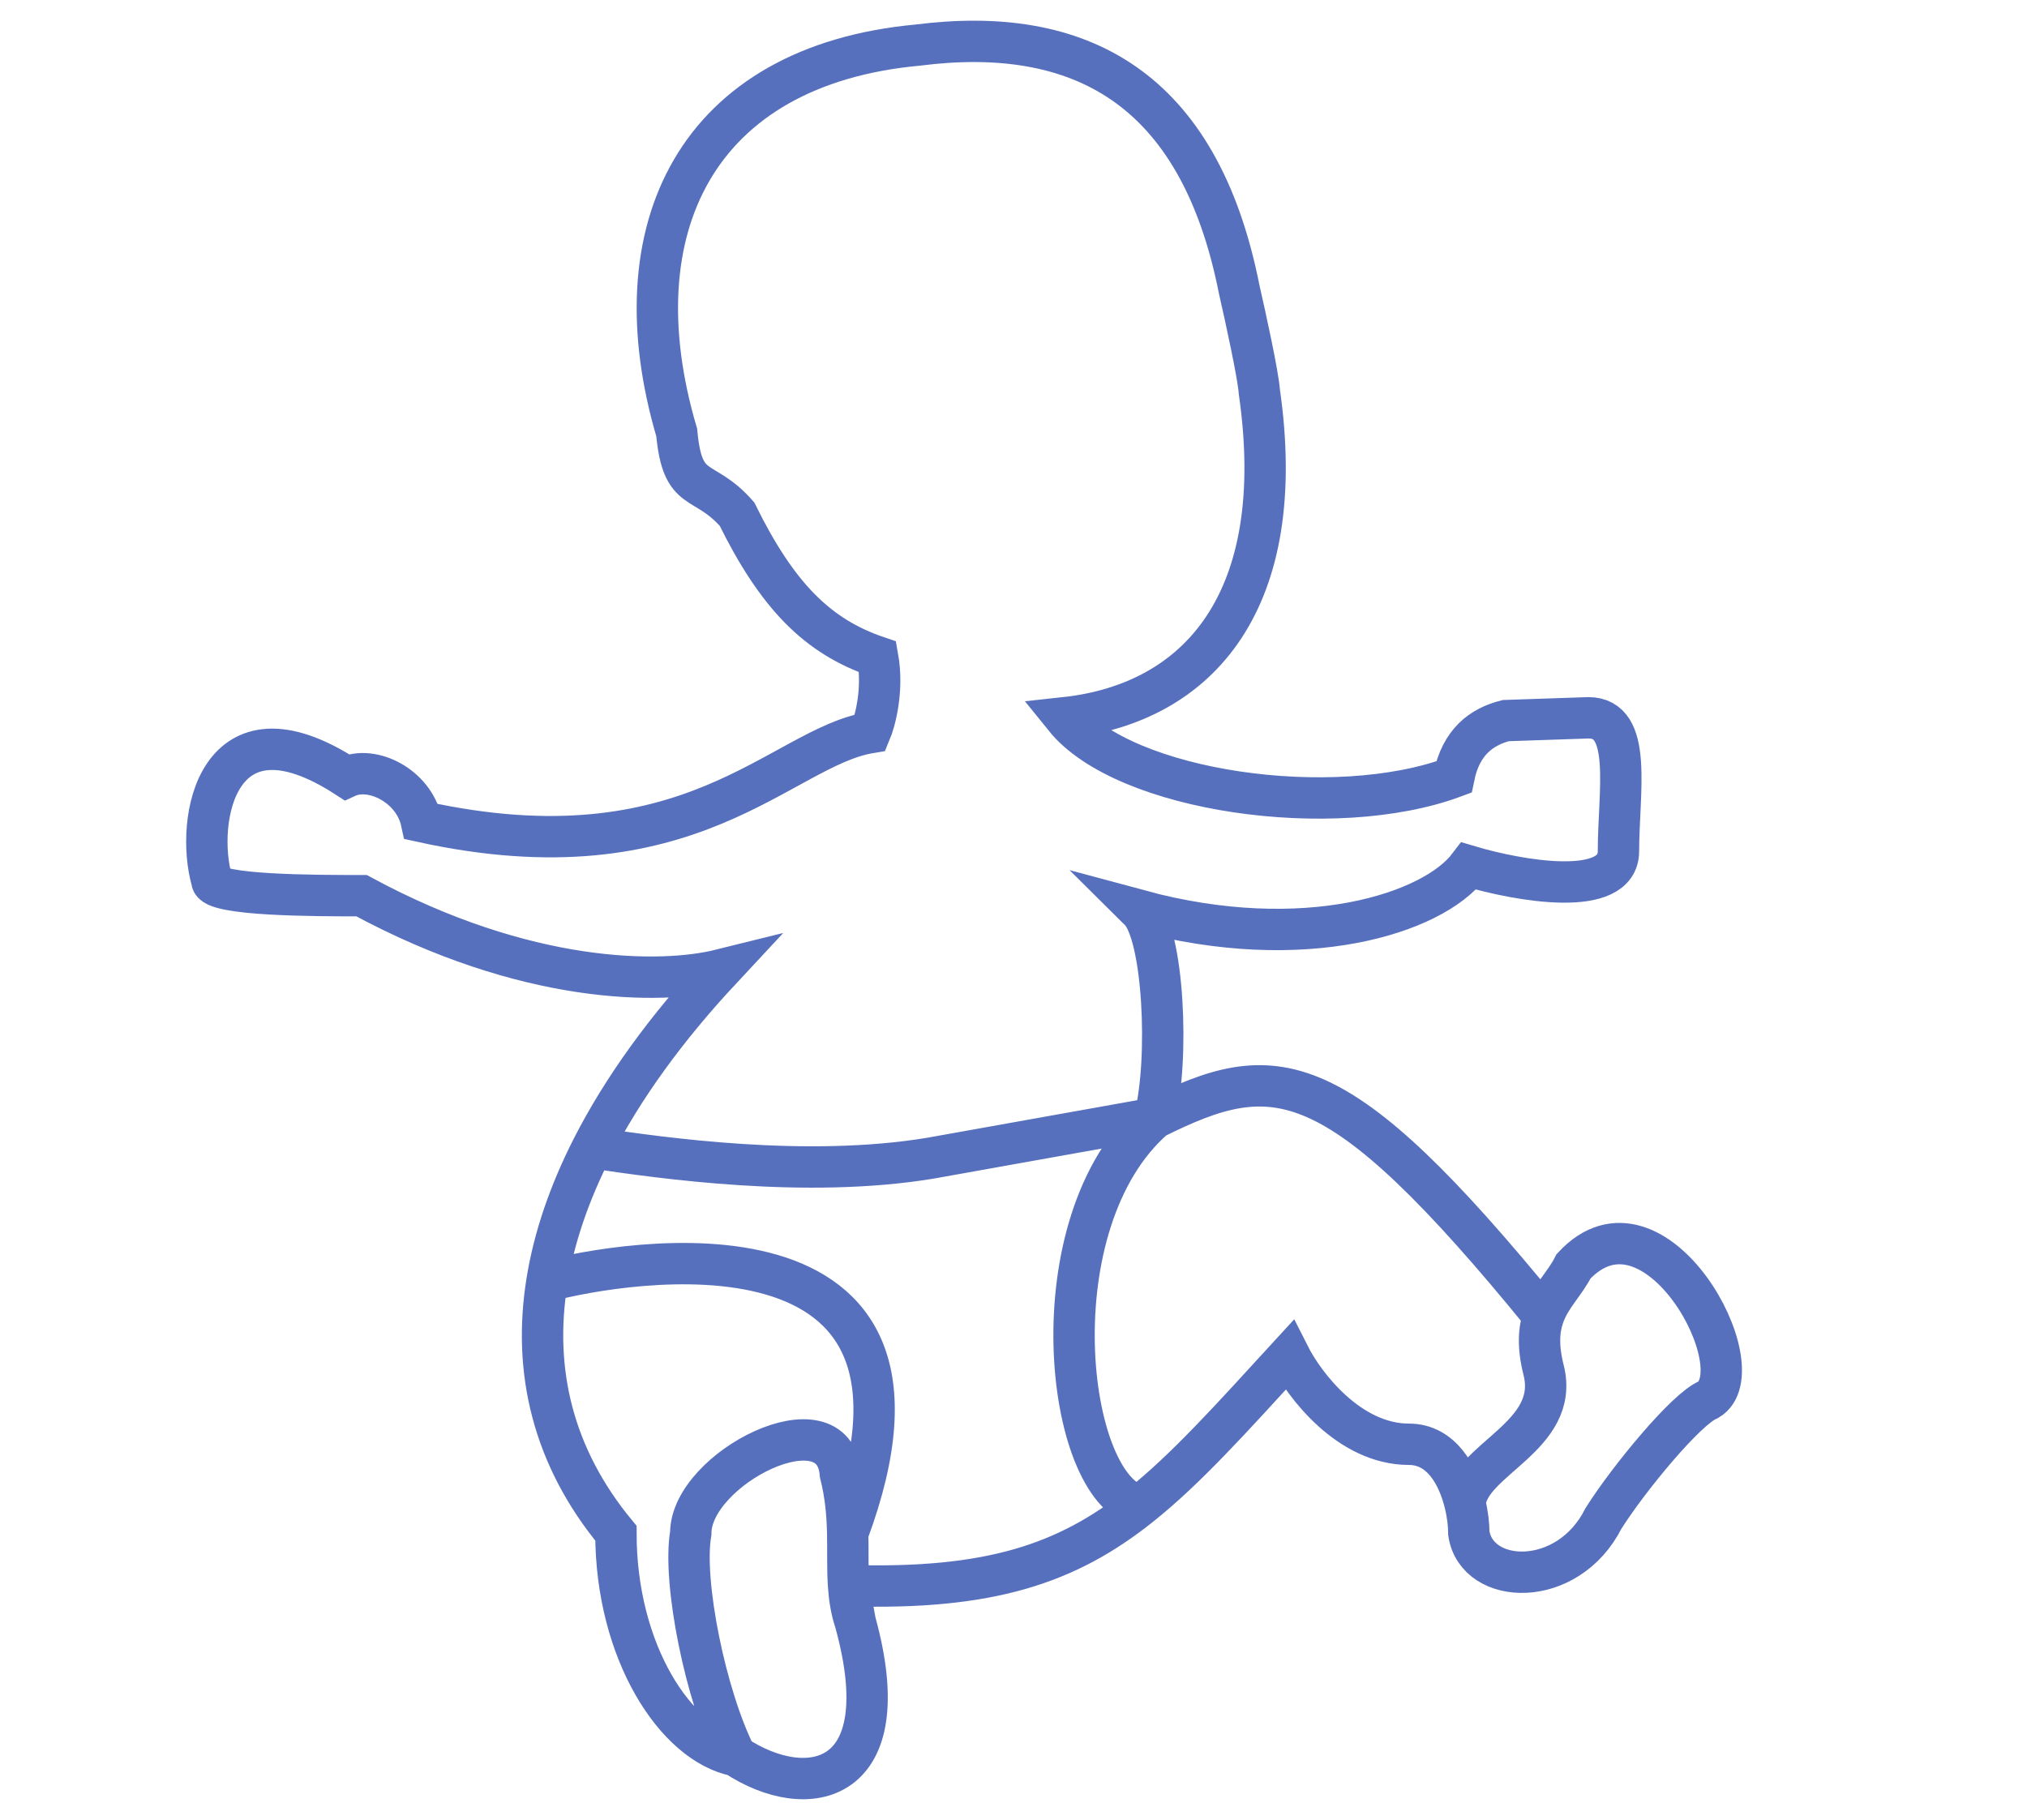 <svg width="49" height="44" viewBox="0 0 49 44" fill="none" xmlns="http://www.w3.org/2000/svg">
<path d="M17.783 42.446C16.336 42.159 14.889 39.936 14.889 37.069C13.366 35.224 12.872 33.144 13.223 30.975M17.783 42.446C17.059 41.012 16.495 38.24 16.698 37.069C16.698 35.5 20.168 33.743 20.315 35.635C20.446 36.154 20.482 36.626 20.492 37.069M17.783 42.446C19.519 43.593 21.762 43.162 20.676 39.219M20.676 39.219C20.578 38.927 20.533 38.634 20.513 38.335M20.676 39.219L20.513 38.335M20.513 38.335C20.485 37.931 20.502 37.515 20.492 37.069M20.513 38.335C23.922 38.437 25.79 37.81 27.549 36.411M35.415 36.352C35.25 35.666 34.844 34.918 34.06 34.918C32.613 34.918 31.528 33.484 31.166 32.767C29.755 34.305 28.674 35.516 27.549 36.411M35.415 36.352C35.479 36.615 35.507 36.87 35.507 37.069C35.696 38.335 37.894 38.431 38.762 36.71C39.365 35.754 40.769 34.05 41.294 33.843C42.5 33.126 40 28.5 38.038 30.616C37.824 31.042 37.482 31.341 37.315 31.813M35.415 36.352C35.507 35.276 37.72 34.732 37.315 33.126C37.168 32.542 37.2 32.137 37.315 31.813M37.315 31.813C32.251 25.598 30.804 25.598 27.911 27.032M27.911 27.032C28.272 25.598 28.128 22.587 27.549 22.013C31.528 23.089 34.639 22.085 35.507 20.938C36.712 21.297 39.124 21.727 39.124 20.58C39.124 19.146 39.485 17.354 38.4 17.354L36.399 17.422C35.81 17.573 35.316 17.94 35.145 18.787C32.251 19.863 27.187 19.146 25.74 17.353C29 17 31.166 14.5 30.443 9.472C30.417 9.077 30.109 7.664 29.958 7.007C28.986 2.076 26.073 0.597 22.187 1.09C16.845 1.583 14.902 5.527 16.359 10.458C16.5 12 17 11.5 17.816 12.43C18.788 14.402 19.759 15.389 21.216 15.882C21.358 16.671 21.157 17.43 21.038 17.712C18.868 18.07 16.698 21.297 10.187 19.863C10 19 9 18.5 8.378 18.787C5.254 16.762 4.704 19.826 5.123 21.297C5.123 21.655 7.655 21.655 8.74 21.655C12.719 23.806 15.974 23.806 17.421 23.447C16.104 24.861 15.053 26.309 14.319 27.749M27.911 27.032L22.5 28C19.5 28.5 16 28 14.319 27.749M27.911 27.032C25.017 29.541 25.74 35.993 27.549 36.411M14.319 27.749C13.767 28.834 13.394 29.915 13.223 30.975M13.223 30.975C15 30.5 23.5 29 20.492 37.069" stroke="#5770BE" stroke-linecap="round"/>
</svg>

